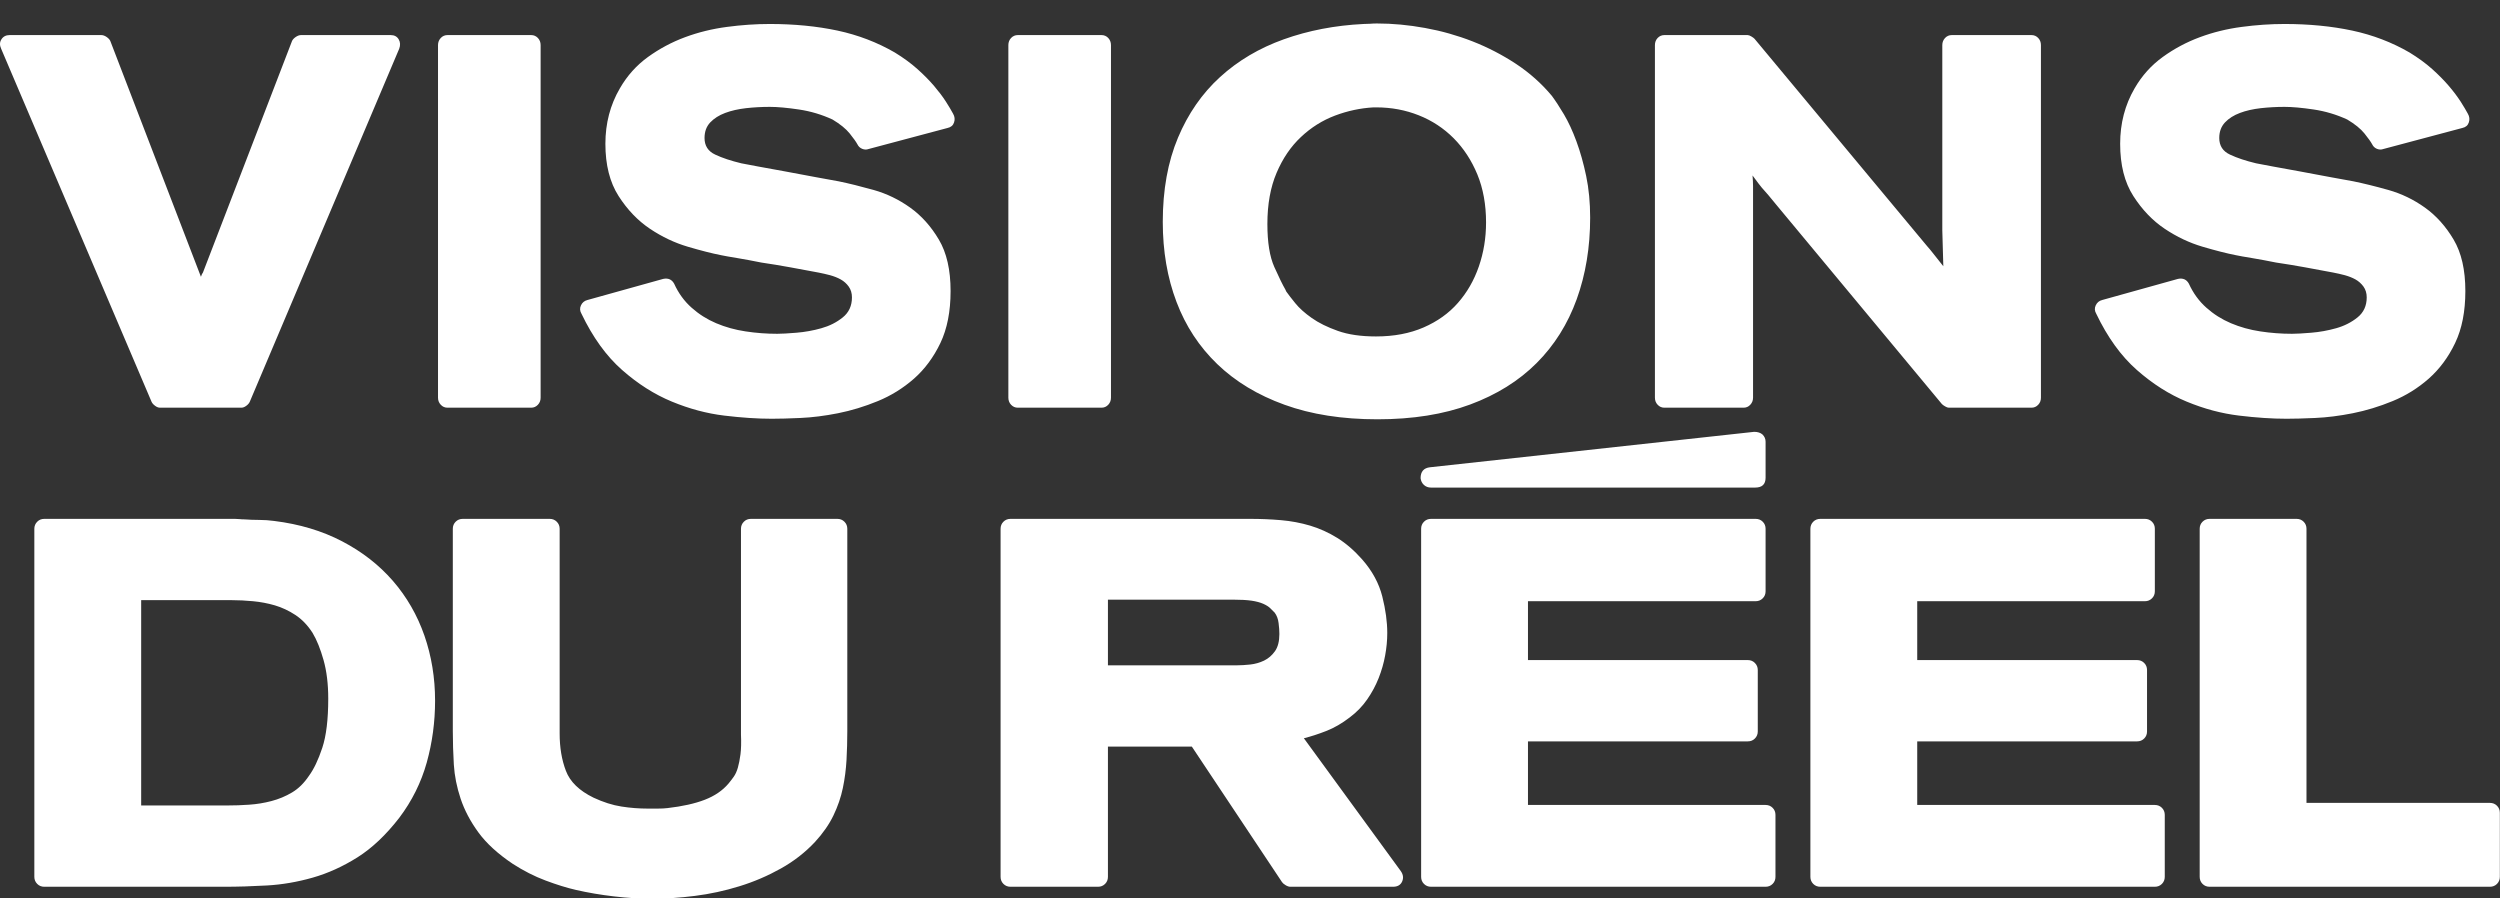 <svg xmlns="http://www.w3.org/2000/svg" width="64" height="23" viewBox="0 0 64 23">
  <rect x="0" y="0" width="64" height="23" fill="#333333" stroke="none"/>
  <g fill="none" fill-rule="evenodd" transform="translate(0 -20)">
    <rect width="64" height="64"/>
    <g fill="#FFFFFF" transform="translate(0 20.571)">
      <path d="M.03.678C-.012.588-.01.507.037.435.083.363.153.327.247.327L2.593.327C2.636.327 2.681.343 2.727.374 2.774.406 2.806.44 2.823.476L5.144 6.515C5.161 6.461 5.178 6.425 5.195 6.407L7.477.476C7.494.44 7.526.406 7.573.374 7.62.343 7.664.327 7.707.327L10.002.327C10.096.327 10.163.363 10.206.435 10.249.507 10.253.588 10.219.678L6.393 9.717C6.376 9.753 6.347 9.787 6.304 9.818 6.262 9.85 6.219 9.866 6.177 9.866L4.098 9.866C4.055 9.866 4.013 9.85 3.971 9.818 3.928 9.787 3.898 9.753 3.881 9.717L.03.678M11.213.584C11.213.512 11.237.451 11.284.401 11.33.352 11.388.327 11.456.327L13.598.327C13.666.327 13.723.352 13.77.401 13.817.451 13.84.512 13.84.584L13.84 9.609C13.84 9.681 13.817 9.742 13.77 9.791 13.723 9.841 13.666 9.866 13.598 9.866L11.456 9.866C11.388 9.866 11.33 9.841 11.284 9.791 11.237 9.742 11.213 9.681 11.213 9.609L11.213.584M16.977 6.569C17.105 6.542 17.198 6.583 17.258 6.691 17.368 6.934 17.517 7.139 17.704 7.305 17.891 7.472 18.101 7.605 18.335 7.704 18.569 7.803 18.82 7.873 19.088 7.913 19.355 7.954 19.625 7.974 19.897 7.974 20.008 7.974 20.172 7.965 20.388 7.947 20.605 7.929 20.818 7.891 21.026 7.832 21.234 7.774 21.417 7.682 21.574 7.555 21.731 7.429 21.81 7.258 21.81 7.042 21.81 6.934 21.782 6.842 21.727 6.765 21.672 6.689 21.604 6.628 21.523 6.583 21.442 6.538 21.351 6.502 21.249 6.474 21.147 6.447 21.049 6.425 20.956 6.407 20.718 6.362 20.475 6.317 20.229 6.272 19.982 6.227 19.736 6.186 19.489 6.15 19.268 6.105 19.062 6.067 18.871 6.035 18.68 6.004 18.541 5.979 18.456 5.961 18.227 5.916 17.944 5.844 17.608 5.745 17.272 5.646 16.949 5.493 16.639 5.286 16.329 5.078 16.061 4.799 15.836 4.448 15.611 4.097 15.498 3.651 15.498 3.11 15.498 2.588 15.621 2.115 15.868 1.692 16.055 1.367 16.295 1.1 16.588.888 16.882.676 17.198.507 17.538.381 17.878.255 18.235.167 18.609.118 18.983.068 19.349.043 19.706.043 20.335.043 20.913.1 21.44.212 21.967.325 22.456.512 22.907.773 23.128.908 23.321 1.05 23.487 1.198 23.653 1.347 23.795 1.491 23.914 1.631 24.033 1.771 24.133 1.903 24.214 2.029 24.295 2.156 24.356 2.259 24.399 2.34 24.441 2.412 24.45 2.487 24.424 2.563 24.399 2.64 24.343 2.687 24.258 2.705L22.231 3.245C22.18 3.264 22.127 3.261 22.072 3.239 22.016 3.216 21.976 3.178 21.95 3.124 21.916 3.061 21.85 2.968 21.753 2.847 21.655 2.725 21.508 2.606 21.313 2.489 21.041 2.363 20.754 2.277 20.452 2.232 20.15 2.187 19.901 2.165 19.706 2.165 19.502 2.165 19.3 2.176 19.1 2.198 18.901 2.221 18.722 2.261 18.565 2.32 18.407 2.379 18.28 2.46 18.182 2.563 18.084 2.667 18.036 2.8 18.036 2.962 18.036 3.16 18.127 3.302 18.31 3.387 18.492 3.473 18.716 3.547 18.979 3.61 19.064 3.628 19.207 3.655 19.406 3.691 19.606 3.727 19.829 3.768 20.076 3.813 20.365 3.867 20.641 3.919 20.905 3.968 21.168 4.018 21.355 4.052 21.466 4.07 21.729 4.124 22.029 4.198 22.365 4.292 22.701 4.387 23.013 4.538 23.302 4.745 23.591 4.952 23.835 5.225 24.035 5.563 24.235 5.9 24.335 6.339 24.335 6.88 24.335 7.402 24.248 7.846 24.074 8.211 23.899 8.576 23.674 8.879 23.398 9.123 23.121 9.366 22.813 9.557 22.473 9.697 22.133 9.837 21.793 9.94 21.453 10.008 21.113 10.075 20.792 10.116 20.49 10.129 20.188 10.143 19.944 10.149 19.757 10.149 19.391 10.149 18.986 10.122 18.539 10.068 18.093 10.014 17.647 9.895 17.2 9.71 16.754 9.526 16.329 9.256 15.925 8.9 15.521 8.544 15.175 8.064 14.886 7.461 14.843 7.389 14.839 7.317 14.873 7.245 14.907 7.173 14.962 7.128 15.039 7.109L16.977 6.569M25.814.584C25.814.512 25.837.451 25.884.401 25.931.352 25.988.327 26.056.327L28.199.327C28.267.327 28.324.352 28.371.401 28.417.451 28.441.512 28.441.584L28.441 9.609C28.441 9.681 28.417 9.742 28.371 9.791 28.324 9.841 28.267 9.866 28.199 9.866L26.056 9.866C25.988 9.866 25.931 9.841 25.884 9.791 25.837 9.742 25.814 9.681 25.814 9.609L25.814.584M35.161 2.178C34.829 2.196 34.502 2.266 34.179 2.387 33.856 2.509 33.565 2.691 33.306 2.935 33.046 3.178 32.838 3.484 32.681 3.853 32.523 4.223 32.445 4.66 32.445 5.164 32.445 5.632 32.504 6 32.623 6.265 32.742 6.531 32.836 6.722 32.904 6.839L32.929 6.893C32.98 6.965 33.057 7.065 33.159 7.191 33.261 7.317 33.401 7.443 33.58 7.569 33.758 7.695 33.981 7.805 34.249 7.9 34.517 7.995 34.842 8.042 35.225 8.042 35.684 8.042 36.09 7.965 36.443 7.812 36.795 7.659 37.089 7.45 37.322 7.184 37.556 6.918 37.735 6.607 37.858 6.252 37.981 5.896 38.043 5.52 38.043 5.123 38.043 4.664 37.968 4.254 37.82 3.894 37.671 3.534 37.469 3.225 37.214 2.968 36.959 2.712 36.661 2.516 36.321 2.381 35.981 2.246 35.62 2.178 35.238 2.178L35.161 2.178zM34.906.043C34.965.043 35.023.041 35.078.037 35.133.032 35.191.03 35.25.03 35.65.03 36.06.068 36.481.145 36.902.221 37.308.336 37.699.489 38.09.642 38.459.834 38.808 1.063 39.156 1.293 39.463 1.566 39.726 1.881 39.82 2.007 39.924 2.167 40.039 2.36 40.153 2.554 40.26 2.784 40.357 3.049 40.455 3.315 40.538 3.61 40.606 3.934 40.674 4.259 40.708 4.615 40.708 5.002 40.708 5.758 40.593 6.454 40.364 7.089 40.134 7.724 39.792 8.269 39.337 8.724 38.882 9.179 38.315 9.533 37.635 9.785 36.955 10.037 36.164 10.163 35.263 10.163 34.362 10.163 33.569 10.039 32.885 9.791 32.2 9.544 31.627 9.197 31.163 8.751 30.7 8.305 30.351 7.774 30.118 7.157 29.884 6.54 29.767 5.858 29.767 5.11 29.767 4.29 29.897 3.572 30.156 2.955 30.415 2.338 30.774 1.82 31.234 1.401 31.693.982 32.237.66 32.866.435 33.495.21 34.175.079 34.906.043L34.906.043zM42.366.584C42.366.512 42.389.451 42.436.401 42.483.352 42.54.327 42.608.327L44.737.327C44.763.327 44.795.338 44.833.361 44.871.383 44.899.404 44.916.422L49.099 5.448C49.226 5.601 49.304 5.696 49.335 5.731 49.364 5.767 49.388 5.794 49.405 5.812 49.422 5.831 49.449 5.864 49.487 5.914 49.526 5.963 49.613 6.074 49.749 6.245L49.723 5.326 49.723.584C49.723.512 49.747.451 49.794.401 49.84.352 49.898.327 49.966.327L52.006.327C52.074.327 52.131.352 52.178.401 52.225.451 52.248.512 52.248.584L52.248 9.609C52.248 9.681 52.225 9.742 52.178 9.791 52.131 9.841 52.074 9.866 52.006 9.866L49.889 9.866C49.864 9.866 49.832 9.855 49.794 9.832 49.755 9.81 49.728 9.789 49.711 9.771L45.49 4.691C45.379 4.556 45.307 4.468 45.273 4.428 45.239 4.387 45.211 4.356 45.19 4.333 45.169 4.311 45.139 4.277 45.101 4.232 45.062 4.187 44.984 4.083 44.865 3.921 44.873 4.02 44.878 4.112 44.878 4.198 44.878 4.284 44.878 4.394 44.878 4.529L44.878 9.609C44.878 9.681 44.854 9.742 44.807 9.791 44.761 9.841 44.704 9.866 44.636 9.866L42.608 9.866C42.54 9.866 42.483 9.841 42.436 9.791 42.389 9.742 42.366 9.681 42.366 9.609L42.366.584M55.755 6.569C55.882 6.542 55.976 6.583 56.035 6.691 56.146 6.934 56.295 7.139 56.482 7.305 56.669 7.472 56.879 7.605 57.113 7.704 57.347 7.803 57.598 7.873 57.865 7.913 58.133 7.954 58.403 7.974 58.675 7.974 58.786 7.974 58.949 7.965 59.166 7.947 59.383 7.929 59.595 7.891 59.804 7.832 60.012 7.774 60.194 7.682 60.352 7.555 60.509 7.429 60.588 7.258 60.588 7.042 60.588 6.934 60.56 6.842 60.505 6.765 60.449 6.689 60.381 6.628 60.301 6.583 60.22 6.538 60.129 6.502 60.027 6.474 59.924 6.447 59.827 6.425 59.733 6.407 59.495 6.362 59.253 6.317 59.007 6.272 58.76 6.227 58.513 6.186 58.267 6.15 58.046 6.105 57.84 6.067 57.648 6.035 57.457 6.004 57.319 5.979 57.234 5.961 57.005 5.916 56.722 5.844 56.386 5.745 56.05 5.646 55.727 5.493 55.417 5.286 55.107 5.078 54.839 4.799 54.614 4.448 54.388 4.097 54.276 3.651 54.276 3.11 54.276 2.588 54.399 2.115 54.645 1.692 54.832 1.367 55.073 1.1 55.366.888 55.659.676 55.976.507 56.316.381 56.656.255 57.013.167 57.387.118 57.761.068 58.127.043 58.484.043 59.113.043 59.691.1 60.218.212 60.745.325 61.234.512 61.684.773 61.905.908 62.099 1.05 62.265 1.198 62.43 1.347 62.573 1.491 62.692 1.631 62.811 1.771 62.91 1.903 62.992 2.029 63.072 2.156 63.134 2.259 63.177 2.34 63.219 2.412 63.228 2.487 63.202 2.563 63.177 2.64 63.121 2.687 63.036 2.705L61.009 3.245C60.958 3.264 60.904 3.261 60.849 3.239 60.794 3.216 60.754 3.178 60.728 3.124 60.694 3.061 60.628 2.968 60.531 2.847 60.433 2.725 60.286 2.606 60.09 2.489 59.818 2.363 59.531 2.277 59.23 2.232 58.928 2.187 58.679 2.165 58.484 2.165 58.28 2.165 58.078 2.176 57.878 2.198 57.678 2.221 57.499 2.261 57.343 2.32 57.185 2.379 57.057 2.46 56.96 2.563 56.862 2.667 56.813 2.8 56.813 2.962 56.813 3.16 56.905 3.302 57.088 3.387 57.27 3.473 57.493 3.547 57.757 3.61 57.842 3.628 57.984 3.655 58.184 3.691 58.384 3.727 58.607 3.768 58.854 3.813 59.142 3.867 59.419 3.919 59.682 3.968 59.946 4.018 60.133 4.052 60.243 4.07 60.507 4.124 60.807 4.198 61.142 4.292 61.478 4.387 61.791 4.538 62.08 4.745 62.369 4.952 62.613 5.225 62.813 5.563 63.013 5.9 63.113 6.339 63.113 6.88 63.113 7.402 63.026 7.846 62.851 8.211 62.677 8.576 62.451 8.879 62.175 9.123 61.899 9.366 61.591 9.557 61.251 9.697 60.911 9.837 60.571 9.94 60.231 10.008 59.891 10.075 59.57 10.116 59.268 10.129 58.966 10.143 58.721 10.149 58.535 10.149 58.169 10.149 57.763 10.122 57.317 10.068 56.871 10.014 56.424 9.895 55.978 9.71 55.532 9.526 55.107 9.256 54.703 8.9 54.299 8.544 53.952 8.064 53.664 7.461 53.621 7.389 53.617 7.317 53.651 7.245 53.685 7.173 53.74 7.128 53.817 7.109L55.755 6.569M3.614 14.793L3.614 20.049 5.815 20.049C6.002 20.049 6.191 20.043 6.382 20.029 6.573 20.016 6.762 19.985 6.949 19.936 7.136 19.887 7.312 19.814 7.476 19.716 7.641 19.618 7.785 19.476 7.91 19.289 8.034 19.12 8.148 18.882 8.25 18.575 8.352 18.268 8.403 17.848 8.403 17.314 8.403 16.941 8.363 16.612 8.283 16.327 8.203 16.043 8.11 15.812 8.003 15.633 7.879 15.438 7.732 15.285 7.563 15.173 7.394 15.062 7.218 14.98 7.036 14.926 6.854 14.873 6.667 14.838 6.476 14.82 6.284 14.802 6.104 14.793 5.935 14.793L3.614 14.793zM.879 12.965C.879 12.894.904 12.834.953 12.785 1.001 12.736 1.061 12.712 1.133 12.712L6.015 12.712C6.051 12.712 6.089 12.714 6.129 12.718 6.169 12.723 6.211 12.725 6.256 12.725 6.38 12.734 6.507 12.739 6.636 12.739 6.765 12.739 6.891 12.748 7.016 12.765 7.665 12.845 8.245 13.019 8.757 13.286 9.268 13.552 9.702 13.89 10.058 14.299 10.413 14.709 10.682 15.176 10.865 15.7 11.047 16.225 11.138 16.781 11.138 17.368 11.138 17.91 11.067 18.437 10.925 18.949 10.782 19.46 10.547 19.934 10.218 20.369 9.88 20.805 9.524 21.141 9.151 21.377 8.777 21.612 8.394 21.786 8.003 21.897 7.612 22.008 7.223 22.075 6.836 22.097 6.449 22.119 6.082 22.13 5.735 22.13L1.133 22.13C1.061 22.13 1.001 22.106.953 22.057.904 22.008.879 21.948.879 21.877L.879 12.965.879 12.965zM11.592 12.965C11.592 12.894 11.616 12.834 11.665 12.785 11.714 12.736 11.774 12.712 11.845 12.712L14.073 12.712C14.144 12.712 14.204 12.736 14.253 12.785 14.302 12.834 14.327 12.894 14.327 12.965L14.327 18.208C14.327 18.564 14.38 18.882 14.487 19.162 14.593 19.442 14.829 19.671 15.194 19.849 15.443 19.965 15.681 20.041 15.908 20.076 16.134 20.112 16.359 20.129 16.581 20.129 16.652 20.129 16.737 20.129 16.835 20.129 16.932 20.129 17.017 20.125 17.088 20.116 17.47 20.072 17.789 20.001 18.042 19.903 18.295 19.805 18.498 19.667 18.649 19.489 18.693 19.436 18.738 19.378 18.782 19.316 18.827 19.253 18.862 19.175 18.889 19.082 18.916 18.989 18.938 18.875 18.956 18.742 18.973 18.608 18.978 18.44 18.969 18.235L18.969 12.965C18.969 12.894 18.994 12.834 19.043 12.785 19.091 12.736 19.151 12.712 19.223 12.712L21.437 12.712C21.508 12.712 21.568 12.736 21.617 12.785 21.666 12.834 21.691 12.894 21.691 12.965L21.691 18.142C21.691 18.391 21.684 18.637 21.671 18.882 21.657 19.127 21.626 19.367 21.577 19.602 21.528 19.838 21.448 20.072 21.337 20.303 21.226 20.534 21.068 20.761 20.864 20.983 20.614 21.25 20.323 21.477 19.99 21.663 19.656 21.85 19.303 22.002 18.929 22.117 18.556 22.233 18.175 22.315 17.789 22.364 17.402 22.413 17.035 22.437 16.688 22.437 16.385 22.437 16.063 22.417 15.721 22.377 15.378 22.337 15.051 22.282 14.74 22.21 14.509 22.157 14.251 22.077 13.966 21.97 13.682 21.864 13.402 21.721 13.126 21.543 12.743 21.286 12.45 21.017 12.245 20.736 12.041 20.456 11.89 20.169 11.792 19.876 11.694 19.582 11.636 19.291 11.618 19.002 11.601 18.713 11.592 18.426 11.592 18.142L11.592 12.965M28.363 16.461L31.672 16.461C31.769 16.461 31.881 16.454 32.005 16.441 32.13 16.427 32.247 16.394 32.359 16.341 32.47 16.287 32.563 16.207 32.639 16.1 32.714 15.994 32.752 15.847 32.752 15.66 32.752 15.58 32.746 15.487 32.732 15.38 32.719 15.273 32.686 15.185 32.632 15.113 32.596 15.078 32.559 15.04 32.519 15 32.479 14.96 32.419 14.922 32.339 14.886 32.259 14.851 32.159 14.824 32.038 14.806 31.918 14.789 31.76 14.78 31.565 14.78L28.363 14.78 28.363 16.461zM25.615 12.965C25.615 12.894 25.639 12.834 25.688 12.785 25.737 12.736 25.797 12.712 25.868 12.712L32.005 12.712C32.272 12.712 32.534 12.723 32.792 12.745 33.05 12.767 33.299 12.814 33.539 12.885 33.779 12.957 34.011 13.061 34.233 13.199 34.455 13.337 34.669 13.521 34.873 13.752 35.131 14.046 35.302 14.362 35.387 14.7 35.472 15.038 35.514 15.349 35.514 15.633 35.514 15.82 35.496 16.012 35.46 16.207 35.425 16.403 35.369 16.596 35.294 16.787 35.218 16.979 35.12 17.161 35 17.334 34.88 17.508 34.731 17.661 34.553 17.795 34.357 17.946 34.157 18.062 33.953 18.142 33.748 18.222 33.557 18.284 33.379 18.328L35.861 21.73C35.923 21.819 35.934 21.908 35.894 21.997 35.854 22.086 35.776 22.13 35.661 22.13L33.032 22.13C32.997 22.13 32.957 22.117 32.912 22.09 32.868 22.064 32.837 22.037 32.819 22.01L30.511 18.542 28.363 18.542 28.363 21.877C28.363 21.948 28.339 22.008 28.29 22.057 28.241 22.106 28.181 22.13 28.11 22.13L25.868 22.13C25.797 22.13 25.737 22.106 25.688 22.057 25.639 22.008 25.615 21.948 25.615 21.877L25.615 12.965 25.615 12.965zM36.381 12.965C36.381 12.894 36.405 12.834 36.454 12.785 36.503 12.736 36.563 12.712 36.634 12.712L44.946 12.712C45.017 12.712 45.077 12.736 45.126 12.785 45.175 12.834 45.199 12.894 45.199 12.965L45.199 14.566C45.199 14.637 45.175 14.698 45.126 14.746 45.077 14.795 45.017 14.82 44.946 14.82L39.116 14.82 39.116 16.327 44.745 16.327C44.817 16.327 44.877 16.352 44.925 16.401 44.974 16.45 44.999 16.51 44.999 16.581L44.999 18.155C44.999 18.226 44.974 18.286 44.925 18.335 44.877 18.384 44.817 18.408 44.745 18.408L39.116 18.408 39.116 20.036 45.199 20.036C45.27 20.036 45.33 20.06 45.379 20.109 45.428 20.158 45.452 20.218 45.452 20.289L45.452 21.877C45.452 21.948 45.428 22.008 45.379 22.057 45.33 22.106 45.27 22.13 45.199 22.13L36.634 22.13C36.563 22.13 36.503 22.106 36.454 22.057 36.405 22.008 36.381 21.948 36.381 21.877L36.381 12.965zM44.906 10.484C44.995 10.484 45.066 10.506 45.119 10.551 45.173 10.604 45.199 10.666 45.199 10.737L45.199 11.658C45.199 11.827 45.11 11.911 44.932 11.911L36.634 11.911C36.563 11.911 36.503 11.889 36.454 11.845 36.405 11.8 36.376 11.743 36.367 11.671 36.367 11.502 36.448 11.409 36.608 11.391L44.906 10.484 44.906 10.484zM46.346 12.965C46.346 12.894 46.371 12.834 46.419 12.785 46.468 12.736 46.528 12.712 46.6 12.712L54.911 12.712C54.982 12.712 55.042 12.736 55.091 12.785 55.14 12.834 55.164 12.894 55.164 12.965L55.164 14.566C55.164 14.637 55.14 14.698 55.091 14.746 55.042 14.795 54.982 14.82 54.911 14.82L49.081 14.82 49.081 16.327 54.711 16.327C54.782 16.327 54.842 16.352 54.891 16.401 54.94 16.45 54.964 16.51 54.964 16.581L54.964 18.155C54.964 18.226 54.94 18.286 54.891 18.335 54.842 18.384 54.782 18.408 54.711 18.408L49.081 18.408 49.081 20.036 55.164 20.036C55.235 20.036 55.295 20.06 55.345 20.109 55.393 20.158 55.418 20.218 55.418 20.289L55.418 21.877C55.418 21.948 55.393 22.008 55.345 22.057 55.295 22.106 55.235 22.13 55.164 22.13L46.6 22.13C46.528 22.13 46.468 22.106 46.419 22.057 46.371 22.008 46.346 21.948 46.346 21.877L46.346 12.965M56.312 12.965C56.312 12.894 56.336 12.834 56.385 12.785 56.434 12.736 56.494 12.712 56.565 12.712L58.793 12.712C58.864 12.712 58.924 12.736 58.973 12.785 59.022 12.834 59.046 12.894 59.046 12.965L59.046 19.983 63.743 19.983C63.813 19.983 63.874 20.007 63.923 20.056 63.971 20.105 63.996 20.165 63.996 20.236L63.996 21.877C63.996 21.948 63.971 22.008 63.923 22.057 63.874 22.106 63.813 22.13 63.743 22.13L56.565 22.13C56.494 22.13 56.434 22.106 56.385 22.057 56.336 22.008 56.312 21.948 56.312 21.877L56.312 12.965"/>
    </g>
  </g>
</svg>
